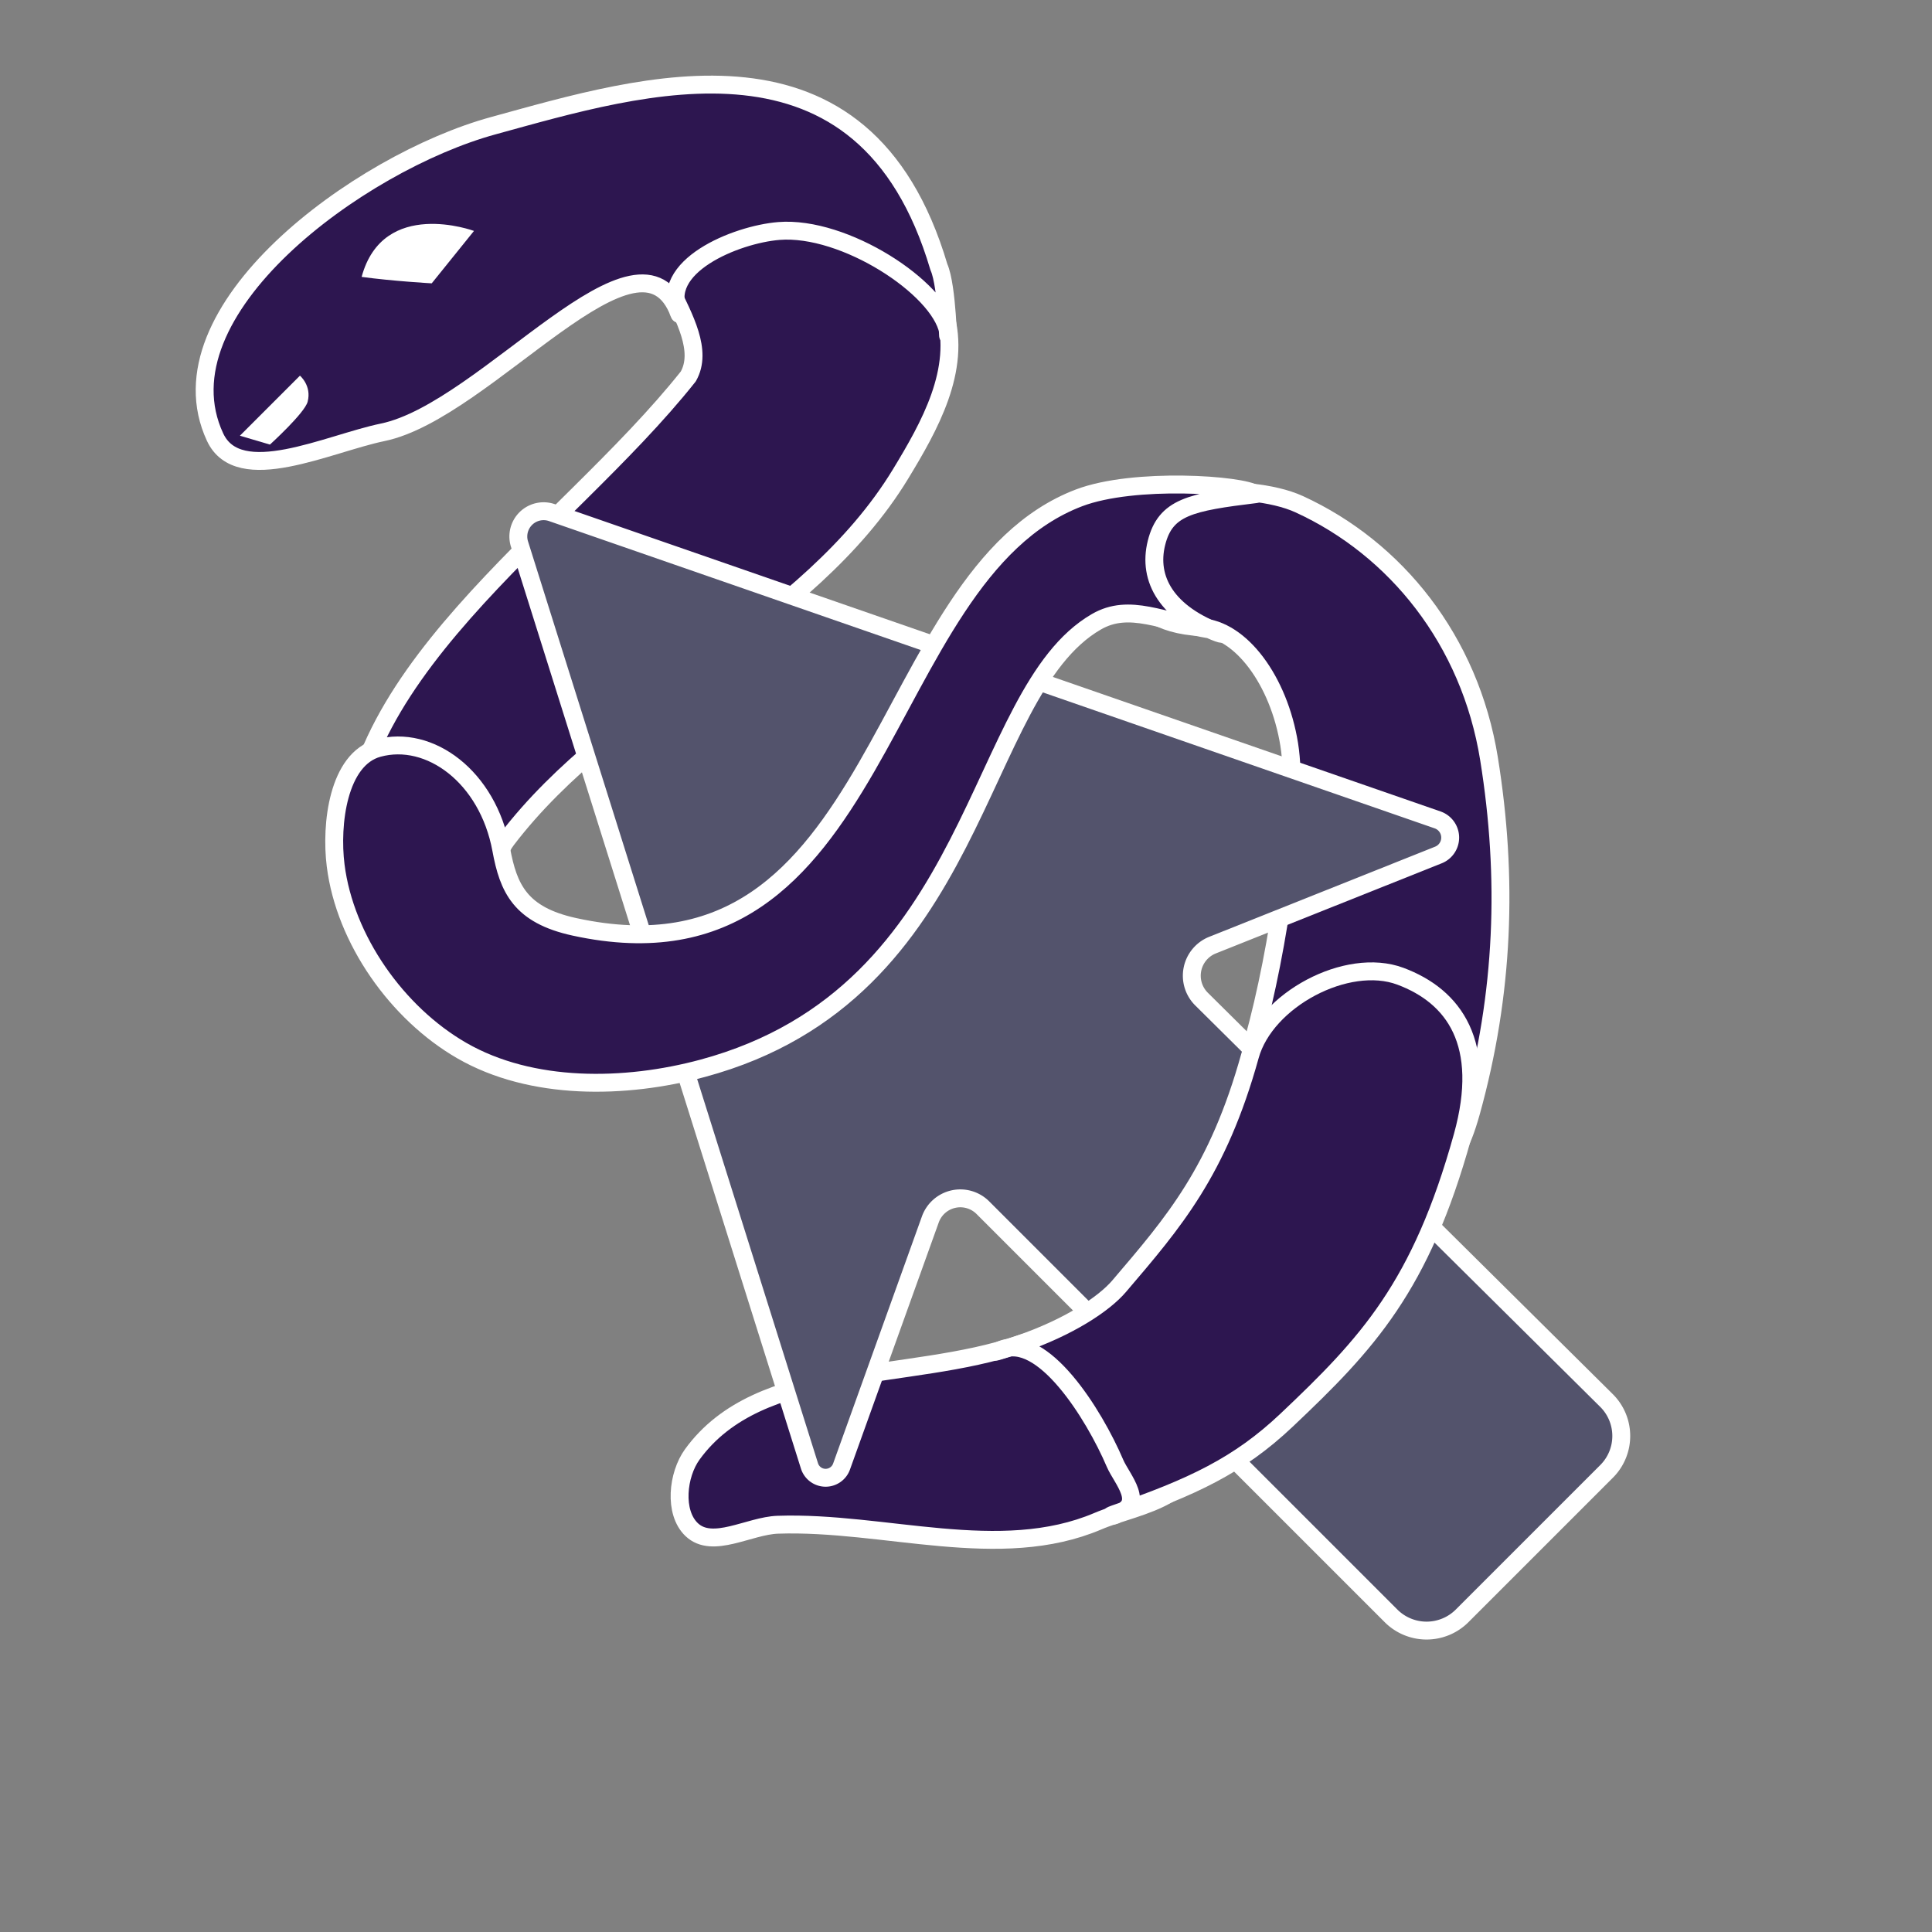 <?xml version="1.0" encoding="UTF-8" standalone="no"?>
<!-- Created with Inkscape (http://www.inkscape.org/) -->

<svg
   width="1080"
   height="1080"
   viewBox="0 0 1080 1080"
   version="1.1"
   id="svg1"
   inkscape:version="1.4.2 (ebf0e940d0, 2025-05-08)"
   sodipodi:docname="natrix.svg"
   inkscape:export-filename="../natrix.png"
   inkscape:export-xdpi="96"
   inkscape:export-ydpi="96"
   xmlns:inkscape="http://www.inkscape.org/namespaces/inkscape"
   xmlns:sodipodi="http://sodipodi.sourceforge.net/DTD/sodipodi-0.dtd"
   xmlns="http://www.w3.org/2000/svg"
   xmlns:svg="http://www.w3.org/2000/svg">
  <rect x="0" y="0" width="1080" height="1080" fill="#808080" stroke="none"/>
  <sodipodi:namedview
     id="namedview1"
     pagecolor="#000000"
     bordercolor="#000000"
     borderopacity="0.25"
     inkscape:showpageshadow="2"
     inkscape:pageopacity="0.0"
     inkscape:pagecheckerboard="0"
     inkscape:deskcolor="#d1d1d1"
     inkscape:document-units="px"
     inkscape:export-bgcolor="#00000000"
     inkscape:zoom="0.50909812"
     inkscape:cx="407.58351"
     inkscape:cy="628.56253"
     inkscape:window-width="1508"
     inkscape:window-height="1674"
     inkscape:window-x="0"
     inkscape:window-y="0"
     inkscape:window-maximized="0"
     inkscape:current-layer="layer1" />
  <defs
     id="defs1">
    <inkscape:path-effect
       effect="fillet_chamfer"
       id="path-effect2"
       is_visible="true"
       lpeversion="1"
       nodesatellites_param="F,0,0,1,0,9,0,1 @ F,0,0,1,0,9,0,1 @ F,0,0,1,0,9,0,1 @ F,0,0,1,0,9,0,1 @ F,0,0,1,0,9,0,1 @ F,0,0,1,0,9,0,1 @ F,0,0,1,0,9,0,1"
       radius="9"
       unit="px"
       method="auto"
       mode="F"
       chamfer_steps="1"
       flexible="false"
       use_knot_distance="true"
       apply_no_radius="true"
       apply_with_radius="true"
       only_selected="false"
       hide_knots="false" />
    <inkscape:path-effect
       effect="bspline"
       id="path-effect1"
       is_visible="true"
       lpeversion="1.3"
       weight="33.333"
       steps="2"
       helper_size="0"
       apply_no_weight="true"
       apply_with_weight="true"
       only_selected="false"
       uniform="false" />
  </defs>
  <g
     inkscape:label="Layer 1"
     inkscape:groupmode="layer"
     id="layer1">
    <path
       style="baseline-shift:baseline;display:inline;overflow:visible;opacity:1;fill:#2d1650;stroke:#ffffff;stroke-width:10;stroke-linecap:round;stroke-linejoin:round;stroke-dasharray:none;enable-background:accumulate;stop-color:#000000;stop-opacity:1"
       d="m 592.98,747.374 c 32.487,-0.55 61.633,19.882 72.195,50.609 13.465,39.172 -28.883,42.75 -51.37,52.336 -54.89,23.4 -119.362,-0.011 -178.997,2.013 -16.073,0.545 -36.524,13.821 -48.168,2.729 -10.144,-9.664 -7.88,-30.684 0.341,-42.029 37.743,-52.091 121.12,-40.364 182.888,-61.595 7.443,-2.558 15.242,-3.929 23.111,-4.062 z"
       id="path2"
       sodipodi:nodetypes="csaaaasc" />
    <path
       style="baseline-shift:baseline;display:inline;overflow:visible;opacity:1;fill:#2d1650;stroke:#ffffff;stroke-width:10;stroke-linecap:round;stroke-linejoin:round;stroke-dasharray:none;enable-background:accumulate;stop-color:#000000;stop-opacity:1"
       d="m 458.254,121.573 c 32.481,0.855 60.718,22.528 69.941,53.684 9.314,31.461 -8.641,63.137 -24.729,89.626 -51.996,85.612 -159.452,124.833 -220.194,204.479 -16.24,21.295 0.94,60.983 -37.15,71.237 -40.079,10.458 -47.924,-24.595 -50.527,-47.583 -12.754,-112.637 119.123,-194.37 189.169,-282.599 16.251,-28.653 -41.978,-74.366 -4.63,-85.784 7.546,-2.234 70.252,-3.266 78.119,-3.059 z"
       id="path6"
       sodipodi:nodetypes="csaacaccc" />
    <path
       style="baseline-shift:baseline;display:inline;overflow:visible;opacity:1;fill:#2d1650;stroke:#ffffff;stroke-width:10;stroke-linecap:round;stroke-linejoin:round;stroke-dasharray:none;enable-background:accumulate;stop-color:#000000;stop-opacity:1"
       d="m 628.639,288.69 c 3.694,-13.766 68.036,-20.423 97.703,-6.798 53.765,24.691 95.341,75.87 106.041,142.33 10.7,66.46 8.349,131.228 -9.996,197.306 -11.081,39.912 -22.547,35.527 -62.459,24.446 -39.912,-11.081 -70.253,-24.542 -59.172,-64.453 14.115,-50.84 25.642,-129.835 19.916,-165.4 -5.726,-35.565 -26.977,-64.353 -49.421,-65.512 -47.729,-2.466 -48.385,-40.408 -42.613,-61.918 z"
       id="path4"
       sodipodi:nodetypes="sasssssss" />
    <path
       style="fill:#53536c;stroke:#ffffff;stroke-width:3.204;stroke-dasharray:none"
       d="m 416.113,737.491 h 36.601 a 9,9 135 0 0 9,-9 l 0,-103.388 a 5.708,5.708 147.618 0 1 8.141,-5.163 l 42.543,20.052 a 3.031,3.031 133.849 0 0 3.98,-4.143 L 436.355,482.381 a 4.527,4.527 179.164 0 0 -8.088,0.118 L 355.014,633.583 a 3.355,3.355 46.309 0 0 4.343,4.546 l 40.017,-17.191 a 5.9,5.9 33.502 0 1 8.229,5.447 l -0.45,102.106 a 8.96,8.96 45.126 0 0 8.96,9 z"
       id="path1"
       sodipodi:nodetypes="cccccccc"
       inkscape:path-effect="#path-effect2"
       inkscape:original-d="m 407.1131,737.49087 h 54.60053 l 0,-121.38846 58.8246,27.72604 -88.34443,-169.42727 -81.10597,167.28059 56.55509,-24.29648 z"
       transform="matrix(-2.207,2.207,2.207,2.207,188.824,-1723.505)"
       inkscape:label="Cursors" />
    <path
       style="baseline-shift:baseline;display:inline;overflow:visible;opacity:1;fill:#2d1650;stroke:#ffffff;stroke-width:10;stroke-linecap:round;stroke-linejoin:round;stroke-dasharray:none;enable-background:accumulate;stop-color:#000000;stop-opacity:1"
       d="m 524.842,149.268 c 4.912,10.929 5.22,48.053 5.143,35.939 -4.997,-24.503 -58.035,-59.023 -94.566,-56.085 -24.076,1.936 -68.053,19.962 -55.617,46.447 -21.88,-59.569 -107.568,54.043 -165.845,66.095 -30.61,6.33 -80.556,31.026 -93.736,2.682 C 87.428,173.823 200.613,90.865 275.62,70.305 359.664,47.267 483.078,8.198 524.842,149.268 Z"
       id="path7"
       sodipodi:nodetypes="ccacaaac" />
    <path
       style="baseline-shift:baseline;display:inline;overflow:visible;opacity:1;fill:#2d1650;stroke:#ffffff;stroke-width:10;stroke-linecap:round;stroke-linejoin:round;stroke-dasharray:none;enable-background:accumulate;stop-color:#000000;stop-opacity:1"
       d="m 701.951,276.235 c -36.53,4.465 -50.472,7.238 -55.469,27.218 -5.064,20.251 5.685,39.656 36.617,50.802 -0.625,0.735 -12.881,-5.151 -5.973,-2.233 -27.332,-4.457 -45.667,-15.189 -64.25,-4.441 -69.093,39.96 -63.806,207.415 -220.031,249.591 -43.482,11.739 -95.738,12.583 -134.752,-9.921 -36.143,-20.848 -65.266,-62.059 -70.461,-103.459 -2.897,-23.085 1.373,-59.483 23.819,-65.609 28.656,-7.822 61.237,15.964 68.749,56.698 3.992,21.65 10.565,36.62 40.954,43.237 174.546,38.003 166.7,-196.056 282.097,-239.84 30.767,-11.674 91.445,-7.415 98.7,-2.041 z"
       id="path5"
       sodipodi:nodetypes="cacccaaaassac" />
    <path
       style="baseline-shift:baseline;display:inline;overflow:visible;opacity:1;fill:#2d1650;stroke:#ffffff;stroke-width:10;stroke-linecap:round;stroke-linejoin:round;stroke-dasharray:none;enable-background:accumulate;stop-color:#000000;stop-opacity:1"
       d="m 782.781,545.705 c 29.986,11.175 49.236,37.487 34.803,89.472 -23.391,84.251 -53.226,116.017 -98.488,158.814 -26.505,25.062 -52.517,37.408 -96.083,52.382 -5.402,1.857 1.919,0.786 0.729,-0.036 17.418,-4.936 3.267,-19.652 -0.441,-28.344 -11.777,-27.608 -40.565,-73.483 -64.019,-63.323 -7.261,2.381 1.266,-0.03 10.586,-3.234 27.482,-9.446 47.14,-22.366 55.756,-32.469 30.455,-35.712 55.16,-64.029 73.157,-128.851 8.692,-31.307 54.321,-55.472 83.999,-44.411 z"
       id="path3"
       sodipodi:nodetypes="asascacssca" />
    <path
       style="fill:#ffffff;fill-opacity:1;stroke:none;stroke-width:10;stroke-linecap:round;stroke-linejoin:round;stroke-dasharray:none"
       d="m 241.336,158.385 23.621,-29.298 c 0,0 -50.75,-18.764 -62.803,25.693 17.414,2.388 39.182,3.606 39.182,3.606 z"
       id="path8"
       sodipodi:nodetypes="cccc" />
    <path
       style="fill:#ffffff;fill-opacity:1;stroke:none;stroke-width:10;stroke-linecap:round;stroke-linejoin:round;stroke-dasharray:none"
       d="m 134.104,243.567 33.565,-33.565 c 0,0 6.671,5.579 4.298,14.586 -1.672,6.346 -21.081,23.937 -21.081,23.937 z"
       id="path9"
       sodipodi:nodetypes="ccscc" />
  </g>
</svg>
